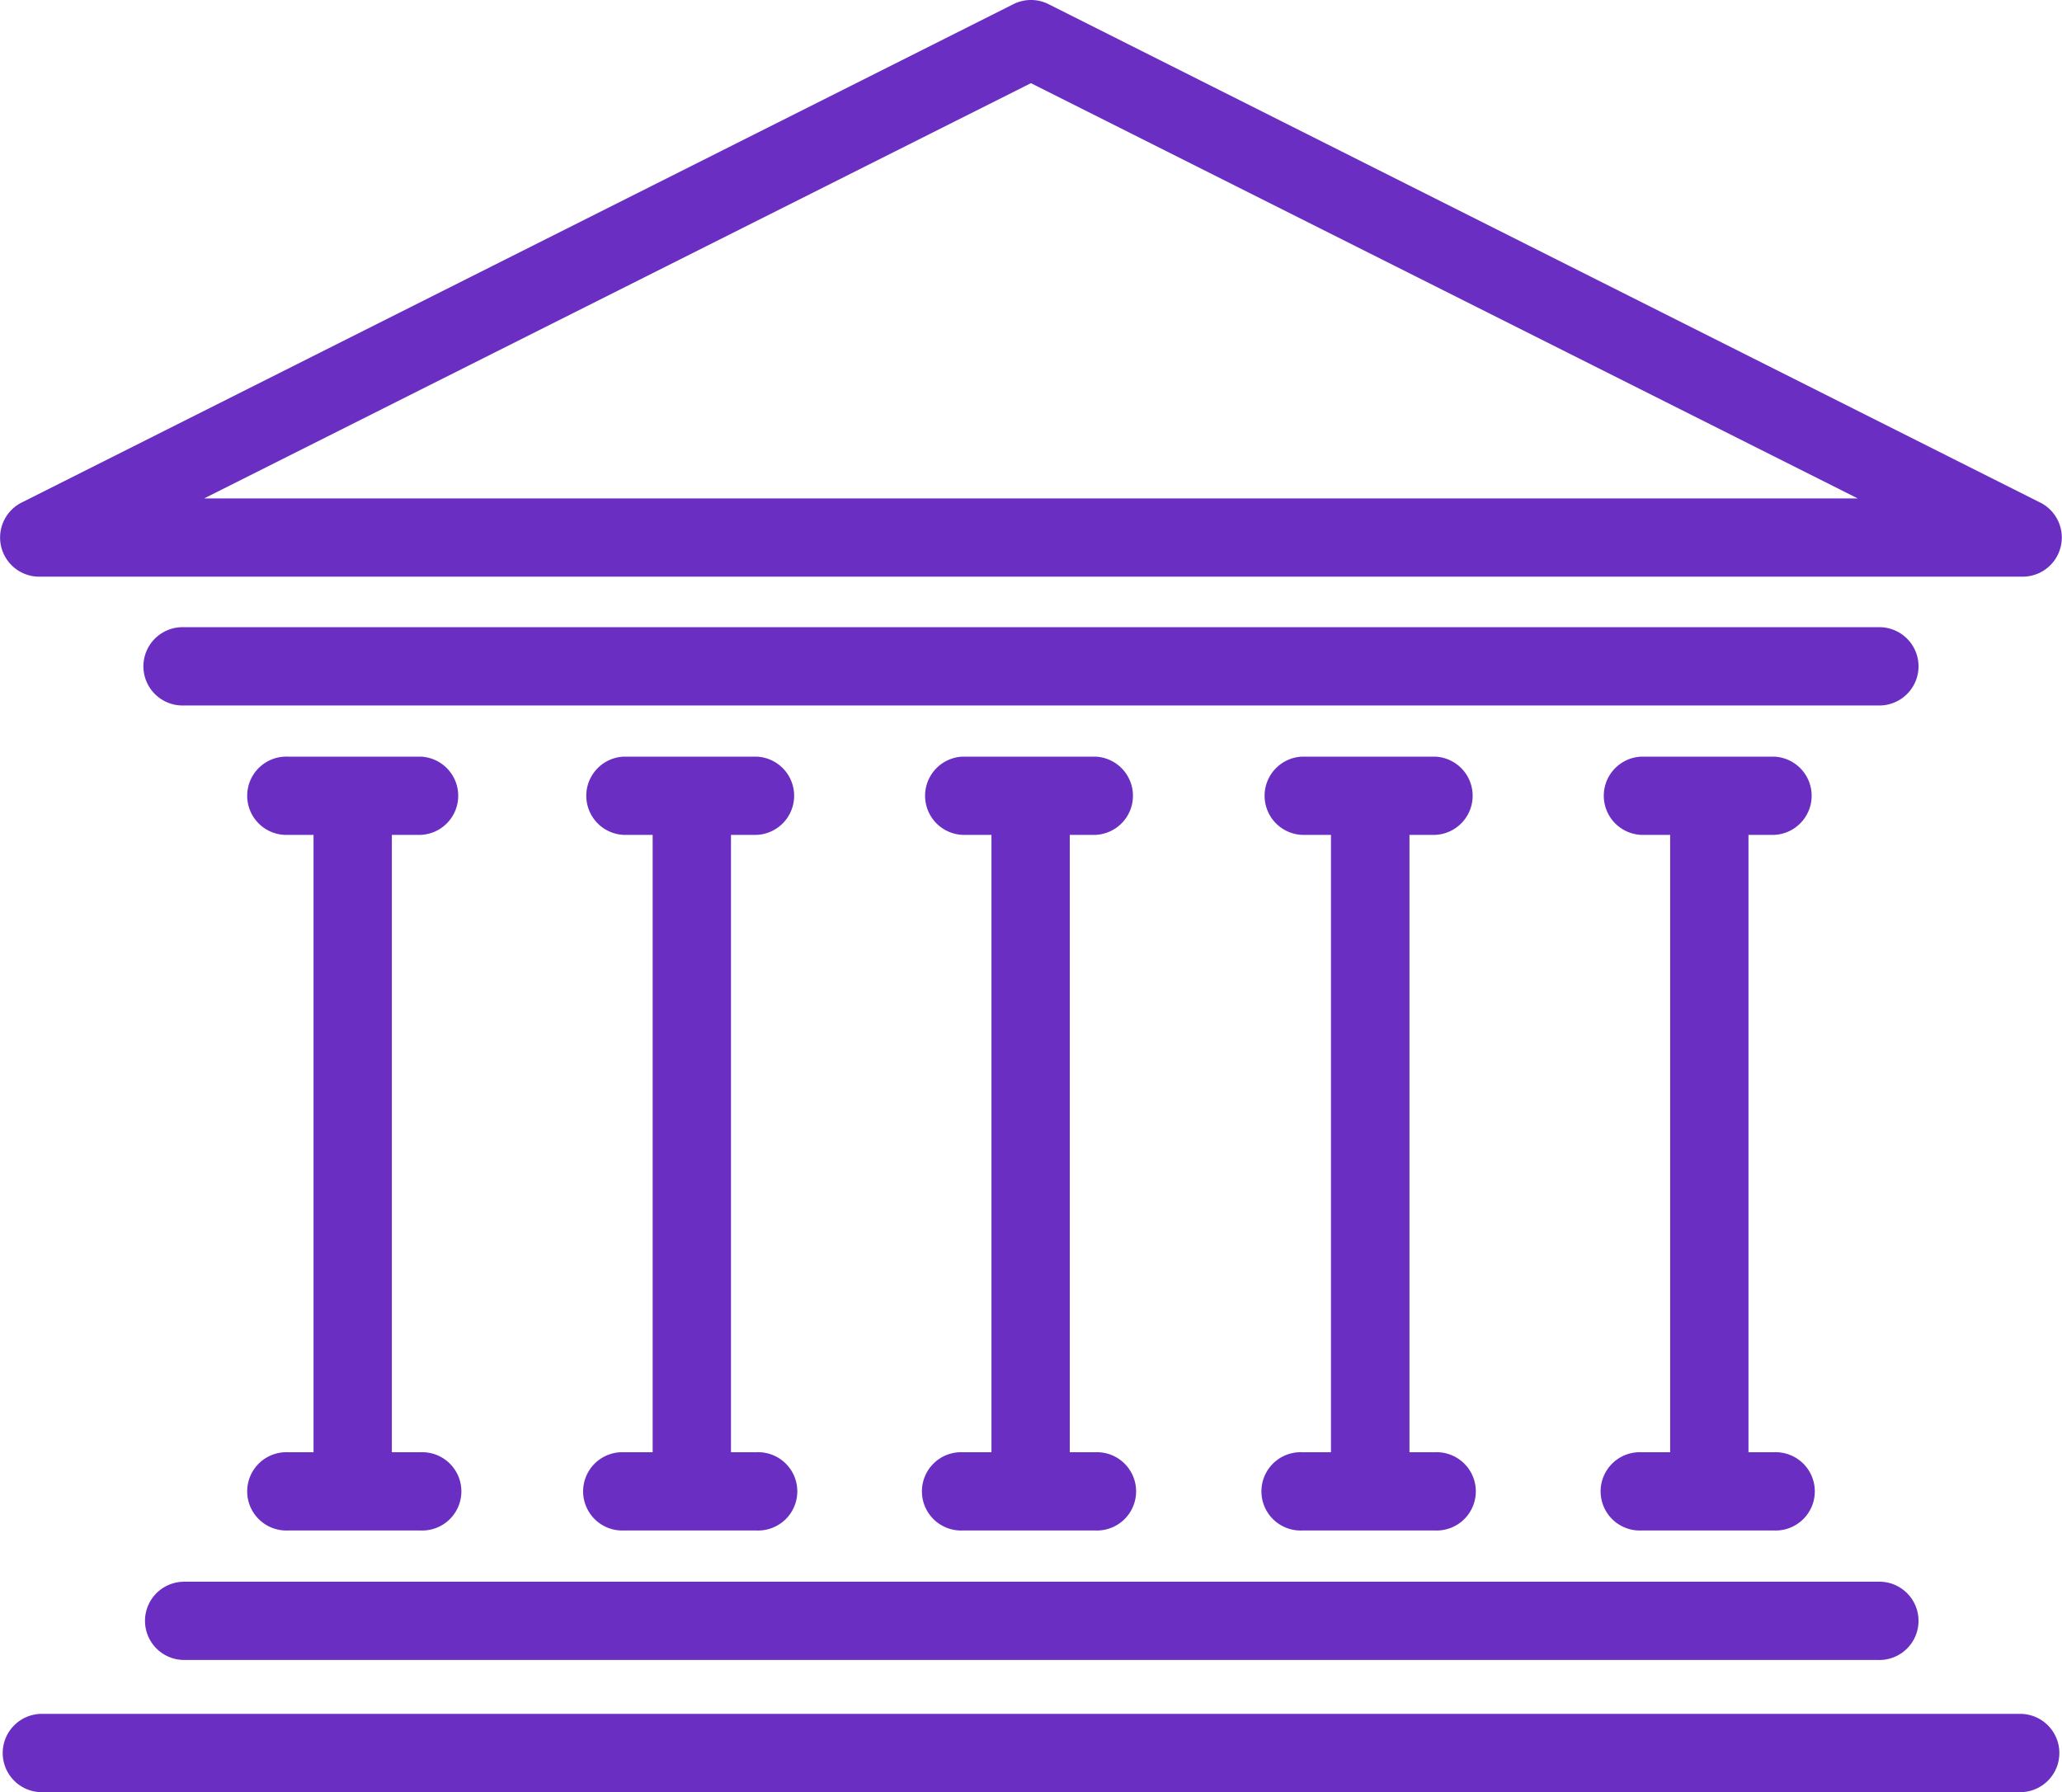 <svg id="Group_2767" data-name="Group 2767" xmlns="http://www.w3.org/2000/svg" xmlns:xlink="http://www.w3.org/1999/xlink" width="32.226" height="28.013" viewBox="0 0 32.226 28.013">
  <defs>
    <clipPath id="clip-path">
      <rect id="Rectangle_1632" data-name="Rectangle 1632" width="32.226" height="28.013" fill="#6a2fc2"/>
    </clipPath>
  </defs>
  <g id="Group_2752" data-name="Group 2752" clip-path="url(#clip-path)">
    <path id="Path_5603" data-name="Path 5603" d="M19.11,67.142a.612.612,0,1,0,0,1.223h2.074a.612.612,0,1,0,0-1.223h-.45v-9.65h.45a.612.612,0,0,0,0-1.223H19.11a.612.612,0,1,0,0,1.223h.4v9.65Z" transform="translate(-14.61 -44.442)" fill="#6a2fc2"/>
    <path id="Path_5604" data-name="Path 5604" d="M44.088,67.142a.612.612,0,1,0,0,1.223h2.074a.612.612,0,1,0,0-1.223h-.4v-9.65h.4a.612.612,0,0,0,0-1.223H44.088a.612.612,0,0,0,0,1.223h.45v9.65Z" transform="translate(-34.338 -44.442)" fill="#6a2fc2"/>
    <path id="Path_5605" data-name="Path 5605" d="M69.3,67.142a.612.612,0,1,0,0,1.223h2.074a.612.612,0,1,0,0-1.223h-.4v-9.65h.4a.612.612,0,0,0,0-1.223H69.3a.612.612,0,0,0,0,1.223h.45v9.65Z" transform="translate(-54.255 -44.442)" fill="#6a2fc2"/>
    <path id="Path_5606" data-name="Path 5606" d="M94.523,67.142a.612.612,0,1,0,0,1.223H96.6a.612.612,0,1,0,0-1.223h-.4v-9.65h.4a.612.612,0,0,0,0-1.223H94.523a.612.612,0,0,0,0,1.223h.45v9.65Z" transform="translate(-74.172 -44.442)" fill="#6a2fc2"/>
    <path id="Path_5607" data-name="Path 5607" d="M119.741,67.142a.612.612,0,1,0,0,1.223h2.074a.612.612,0,1,0,0-1.223h-.4v-9.65h.4a.612.612,0,0,0,0-1.223h-2.074a.612.612,0,0,0,0,1.223h.45v9.65Z" transform="translate(-94.089 -44.442)" fill="#6a2fc2"/>
    <path id="Path_5608" data-name="Path 5608" d="M10.782,118.234a.612.612,0,0,0,.612.612H37.863a.612.612,0,1,0,0-1.223H11.394a.612.612,0,0,0-.612.612" transform="translate(-8.516 -92.899)" fill="#6a2fc2"/>
    <path id="Path_5609" data-name="Path 5609" d="M37.862,46.646H11.393a.612.612,0,1,0,0,1.223H37.862a.612.612,0,1,0,0-1.223" transform="translate(-8.515 -36.842)" fill="#6a2fc2"/>
    <path id="Path_5610" data-name="Path 5610" d="M31.8,127.458H.931a.612.612,0,1,0,0,1.223H31.8a.612.612,0,1,0,0-1.223" transform="translate(-0.252 -100.668)" fill="#6a2fc2"/>
    <path id="Path_5611" data-name="Path 5611" d="M.612,9.014h31a.612.612,0,0,0,.248-1.171L16.387.065a.612.612,0,0,0-.549,0L.337,7.856A.612.612,0,0,0,.612,9.014M16.112,1.3,29.034,7.791H3.19Z" transform="translate(0 0)" fill="#6a2fc2"/>
  </g>
</svg>
